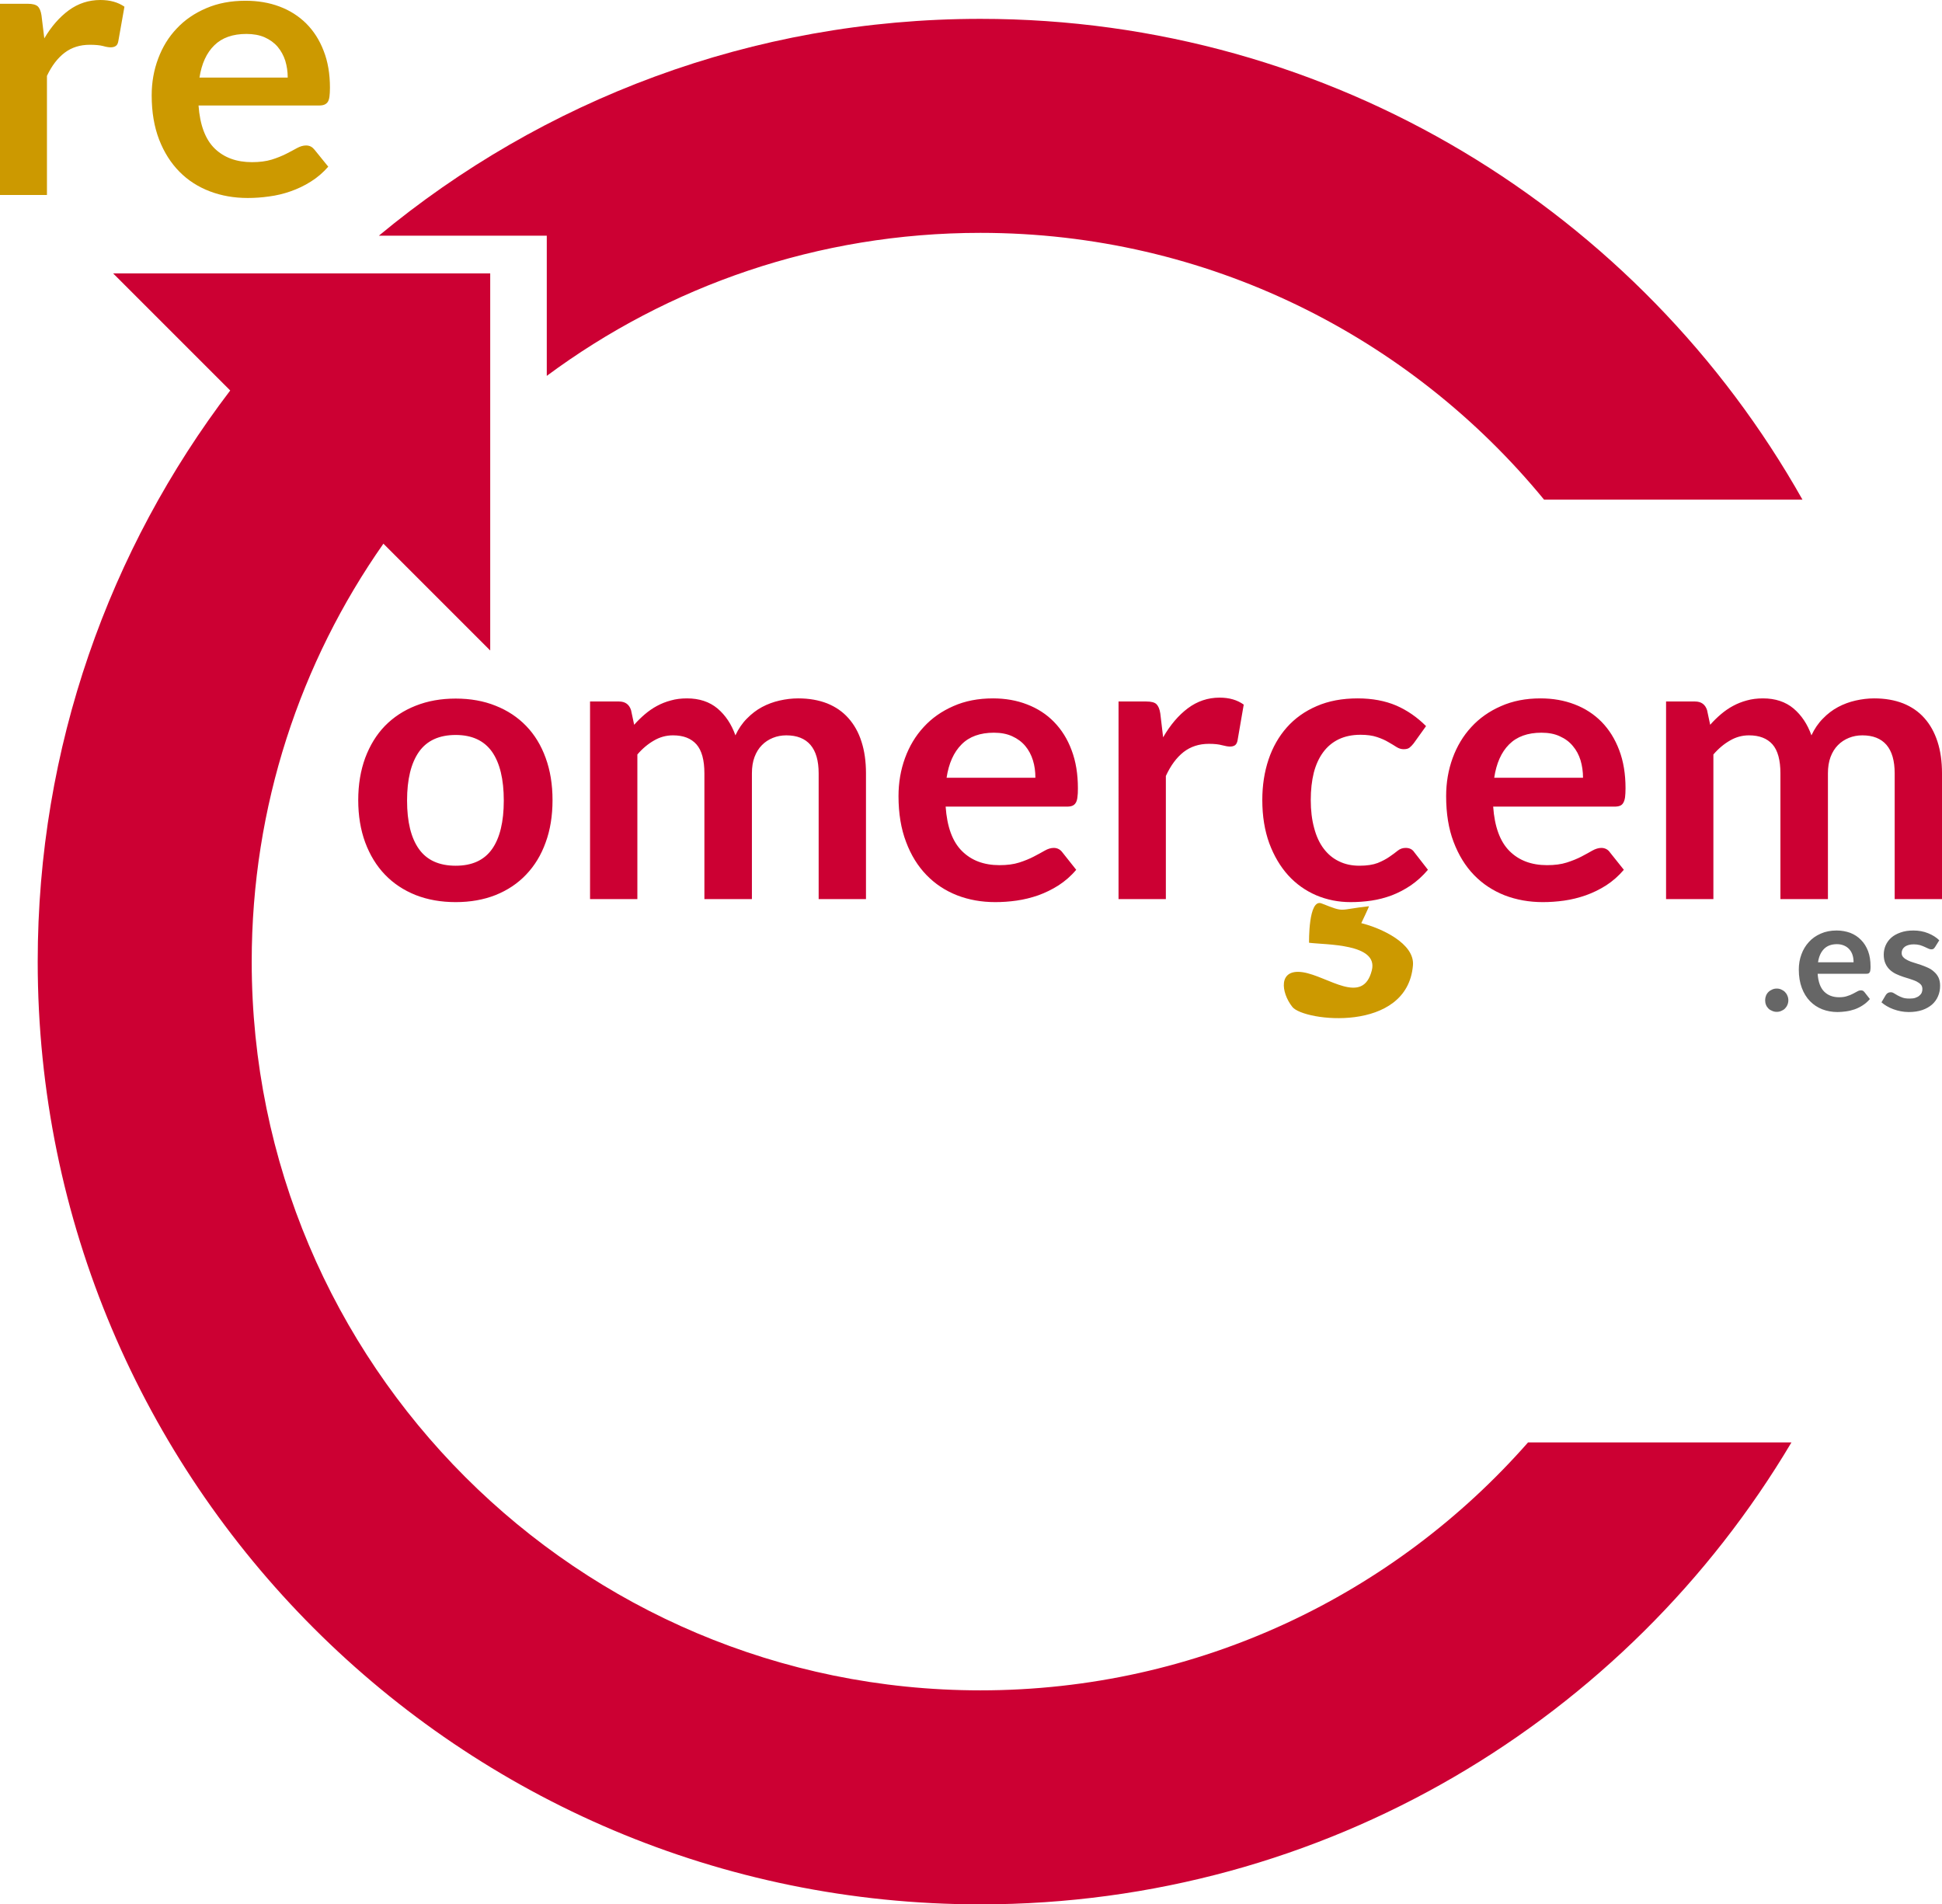 <?xml version="1.0" encoding="utf-8"?>
<!-- Generator: Adobe Illustrator 13.0.0, SVG Export Plug-In . SVG Version: 6.00 Build 14948)  -->
<!DOCTYPE svg PUBLIC "-//W3C//DTD SVG 1.1//EN" "http://www.w3.org/Graphics/SVG/1.1/DTD/svg11.dtd">
<svg version="1.1" id="Layer_1" xmlns="http://www.w3.org/2000/svg" xmlns:xlink="http://www.w3.org/1999/xlink" x="0px" y="0px"
	 width="206px" height="202px" viewBox="0 0 206 202" enable-background="new 0 0 206 202" xml:space="preserve">
<path fill-rule="evenodd" clip-rule="evenodd" fill="#CC9900" d="M0,20.68h4.98V8.05c0.51-1.08,1.14-1.9,1.88-2.46
	C7.6,5.03,8.49,4.75,9.52,4.75c0.58,0,1.05,0.04,1.4,0.13c0.35,0.1,0.62,0.14,0.82,0.14c0.23,0,0.41-0.05,0.55-0.15
	c0.13-0.09,0.22-0.26,0.26-0.5l0.65-3.66C12.52,0.24,11.68,0,10.65,0C9.42,0,8.3,0.36,7.3,1.09C6.31,1.82,5.44,2.81,4.7,4.07
	L4.4,1.62C4.33,1.17,4.2,0.86,4,0.67C3.79,0.49,3.44,0.4,2.93,0.4H0V20.68z M26.14,3.6c0.74,0,1.39,0.12,1.94,0.36
	c0.55,0.25,1.01,0.58,1.37,1c0.36,0.43,0.63,0.92,0.81,1.48c0.17,0.56,0.26,1.15,0.26,1.79h-9.36c0.23-1.48,0.75-2.62,1.57-3.42
	C23.55,4,24.69,3.6,26.14,3.6z M26.04,0.08c-1.55,0-2.93,0.26-4.16,0.79c-1.24,0.53-2.28,1.24-3.13,2.15
	c-0.86,0.9-1.51,1.96-1.97,3.19c-0.46,1.22-0.69,2.52-0.69,3.9c0,1.79,0.27,3.35,0.79,4.7c0.53,1.36,1.25,2.49,2.16,3.41
	c0.91,0.92,1.99,1.61,3.23,2.08c1.24,0.47,2.57,0.7,4.01,0.7c0.73,0,1.48-0.05,2.25-0.16c0.78-0.1,1.54-0.28,2.28-0.54
	c0.75-0.26,1.47-0.6,2.15-1.03c0.69-0.43,1.31-0.96,1.86-1.59l-1.45-1.79c-0.11-0.14-0.24-0.26-0.39-0.34
	c-0.15-0.08-0.32-0.12-0.52-0.12c-0.31,0-0.63,0.1-0.96,0.28s-0.71,0.39-1.15,0.61c-0.44,0.22-0.95,0.43-1.53,0.61
	c-0.59,0.18-1.29,0.27-2.09,0.27c-1.64,0-2.96-0.48-3.96-1.45c-0.99-0.97-1.56-2.49-1.71-4.56h12.79c0.23,0,0.42-0.03,0.56-0.09
	c0.15-0.06,0.27-0.16,0.36-0.29c0.09-0.14,0.15-0.34,0.18-0.58C34.98,9.98,35,9.68,35,9.31c0-1.47-0.22-2.78-0.67-3.92
	c-0.44-1.15-1.06-2.11-1.85-2.9c-0.8-0.79-1.74-1.39-2.84-1.8C28.55,0.28,27.35,0.08,26.04,0.08z"/>
<g>
	<path fill-rule="evenodd" clip-rule="evenodd" fill="#666666" d="M187.24,106.1c0,0.17,0.03,0.34,0.09,0.49
		c0.06,0.15,0.15,0.28,0.26,0.39c0.11,0.11,0.24,0.19,0.4,0.25c0.15,0.07,0.31,0.1,0.48,0.1c0.17,0,0.33-0.03,0.48-0.1
		c0.15-0.06,0.28-0.14,0.39-0.25c0.11-0.11,0.2-0.24,0.26-0.39c0.07-0.15,0.1-0.32,0.1-0.49s-0.03-0.33-0.1-0.48
		c-0.06-0.16-0.15-0.29-0.26-0.4c-0.11-0.11-0.24-0.19-0.39-0.26c-0.15-0.07-0.31-0.1-0.48-0.1c-0.17,0-0.33,0.03-0.48,0.1
		c-0.16,0.07-0.29,0.15-0.4,0.26c-0.11,0.11-0.2,0.24-0.26,0.4C187.27,105.77,187.24,105.93,187.24,106.1z M194.86,100.15
		c0.3,0,0.56,0.06,0.78,0.16c0.22,0.1,0.4,0.23,0.55,0.41c0.15,0.17,0.26,0.38,0.33,0.61s0.1,0.48,0.1,0.74h-3.77
		c0.09-0.61,0.3-1.08,0.64-1.42C193.82,100.32,194.27,100.15,194.86,100.15z M194.82,98.7c-0.63,0-1.18,0.11-1.68,0.33
		c-0.5,0.22-0.92,0.51-1.26,0.89c-0.34,0.37-0.61,0.81-0.79,1.31c-0.19,0.51-0.28,1.04-0.28,1.62c0,0.73,0.11,1.38,0.32,1.94
		s0.5,1.03,0.87,1.41c0.37,0.38,0.8,0.66,1.3,0.86c0.5,0.19,1.04,0.29,1.62,0.29c0.29,0,0.59-0.03,0.9-0.07
		c0.31-0.04,0.62-0.12,0.92-0.22c0.3-0.11,0.59-0.25,0.86-0.43c0.28-0.18,0.53-0.4,0.75-0.66l-0.58-0.74
		c-0.05-0.06-0.1-0.1-0.16-0.14c-0.06-0.03-0.13-0.04-0.21-0.04c-0.12,0-0.25,0.03-0.38,0.11l-0.47,0.25
		c-0.17,0.09-0.38,0.18-0.62,0.25c-0.23,0.08-0.51,0.12-0.84,0.12c-0.66,0-1.19-0.2-1.59-0.6c-0.4-0.4-0.63-1.03-0.69-1.89h5.15
		c0.09,0,0.17-0.01,0.23-0.03c0.06-0.03,0.11-0.07,0.14-0.13c0.04-0.05,0.06-0.13,0.07-0.24c0.02-0.1,0.02-0.22,0.02-0.38
		c0-0.6-0.08-1.14-0.26-1.62c-0.18-0.47-0.43-0.87-0.75-1.19c-0.32-0.33-0.7-0.58-1.14-0.75C195.83,98.79,195.34,98.7,194.82,98.7z
		 M205.26,100.46l0.45-0.72c-0.31-0.31-0.71-0.56-1.18-0.75c-0.47-0.19-0.99-0.29-1.56-0.29c-0.52,0-0.97,0.07-1.36,0.21
		c-0.4,0.14-0.73,0.32-0.99,0.55c-0.26,0.23-0.46,0.51-0.6,0.82c-0.13,0.31-0.2,0.63-0.2,0.98c0,0.37,0.06,0.68,0.18,0.94
		c0.11,0.26,0.27,0.48,0.46,0.66c0.19,0.18,0.41,0.33,0.66,0.45c0.24,0.11,0.5,0.22,0.75,0.3l0.76,0.24
		c0.25,0.08,0.46,0.16,0.66,0.25c0.19,0.1,0.34,0.2,0.46,0.33c0.12,0.13,0.17,0.29,0.17,0.48c0,0.13-0.02,0.26-0.07,0.38
		c-0.05,0.12-0.14,0.23-0.25,0.32c-0.11,0.1-0.25,0.17-0.42,0.23c-0.17,0.06-0.37,0.08-0.61,0.08c-0.31,0-0.56-0.03-0.75-0.1
		c-0.2-0.07-0.37-0.15-0.52-0.23l-0.39-0.23c-0.11-0.07-0.22-0.11-0.35-0.11c-0.12,0-0.23,0.03-0.31,0.08
		c-0.08,0.05-0.15,0.12-0.21,0.21l-0.46,0.78c0.16,0.14,0.35,0.28,0.56,0.4c0.22,0.13,0.45,0.24,0.7,0.33
		c0.25,0.09,0.52,0.17,0.79,0.22s0.55,0.08,0.84,0.08c0.54,0,1.01-0.07,1.43-0.21c0.41-0.14,0.76-0.34,1.04-0.58
		c0.28-0.25,0.5-0.55,0.64-0.89c0.15-0.34,0.22-0.71,0.22-1.11c0-0.34-0.06-0.63-0.17-0.87c-0.12-0.24-0.27-0.44-0.47-0.61
		c-0.19-0.18-0.41-0.32-0.65-0.43c-0.24-0.11-0.49-0.21-0.75-0.3l-0.75-0.24c-0.24-0.07-0.46-0.15-0.65-0.25
		c-0.19-0.09-0.35-0.2-0.46-0.32c-0.12-0.12-0.18-0.27-0.18-0.45c0-0.28,0.12-0.5,0.34-0.67c0.23-0.16,0.54-0.25,0.94-0.25
		c0.25,0,0.47,0.03,0.66,0.08c0.19,0.06,0.35,0.12,0.5,0.19l0.39,0.18c0.11,0.05,0.21,0.08,0.31,0.08c0.09,0,0.17-0.02,0.23-0.05
		C205.15,100.61,205.2,100.55,205.26,100.46z"/>
	<g>
		<path fill-rule="evenodd" clip-rule="evenodd" fill="#CC9900" d="M145.52,102.92c0.71-2.85-4.89-2.69-6.66-2.92
			c0,0-0.09-4.73,1.33-4.17c2.57,1.01,1.67,0.66,5.02,0.3c0.05,0-0.81,1.79-0.81,1.79c2.1,0.52,5.69,2.15,5.48,4.49
			c-0.62,7.21-11.57,5.93-12.79,4.4c-1.22-1.54-1.53-4.09,1.12-3.68C140.85,103.54,144.57,106.72,145.52,102.92z"/>
	</g>
	<path fill-rule="evenodd" clip-rule="evenodd" fill="#CC0033" d="M48.34,91.83c-1.76,0-3.06-0.59-3.9-1.77s-1.26-2.89-1.26-5.14
		s0.42-3.97,1.26-5.17c0.84-1.19,2.14-1.79,3.9-1.79c1.73,0,3.01,0.6,3.85,1.78c0.83,1.19,1.25,2.91,1.25,5.18
		c0,2.26-0.42,3.98-1.25,5.15C51.35,91.25,50.07,91.83,48.34,91.83z M48.34,74.1c-1.56,0-2.97,0.25-4.25,0.76
		c-1.27,0.5-2.36,1.22-3.26,2.14c-0.9,0.93-1.59,2.06-2.09,3.39C38.25,81.73,38,83.22,38,84.87c0,1.66,0.25,3.16,0.74,4.49
		c0.5,1.34,1.19,2.47,2.09,3.41s1.99,1.66,3.26,2.17c1.28,0.5,2.69,0.75,4.25,0.75c1.55,0,2.97-0.25,4.23-0.75
		c1.27-0.51,2.35-1.23,3.24-2.17c0.9-0.94,1.59-2.07,2.07-3.41c0.49-1.33,0.73-2.83,0.73-4.49c0-1.65-0.24-3.14-0.73-4.48
		c-0.48-1.33-1.17-2.46-2.07-3.39c-0.89-0.92-1.97-1.64-3.24-2.14C51.31,74.35,49.89,74.1,48.34,74.1z M62.59,95.37h5.02V80.03
		c0.54-0.63,1.13-1.12,1.76-1.48C70,78.18,70.67,78,71.39,78c1.1,0,1.92,0.32,2.49,0.96c0.56,0.64,0.84,1.67,0.84,3.07v13.34h5.04
		V82.03c0-0.66,0.09-1.23,0.28-1.74c0.19-0.5,0.45-0.92,0.78-1.25c0.33-0.34,0.72-0.59,1.16-0.77S82.9,78,83.41,78
		c1.13,0,1.98,0.34,2.56,1.01c0.58,0.68,0.87,1.68,0.87,3.02v13.34h5.02V82.03c0-1.27-0.16-2.39-0.48-3.37
		c-0.31-0.98-0.78-1.81-1.39-2.49c-0.61-0.69-1.36-1.2-2.25-1.56c-0.9-0.35-1.92-0.53-3.07-0.53c-0.66,0-1.32,0.08-1.98,0.23
		s-1.28,0.38-1.86,0.69s-1.11,0.72-1.6,1.22c-0.49,0.49-0.9,1.09-1.22,1.78c-0.42-1.18-1.05-2.13-1.9-2.85
		c-0.85-0.71-1.93-1.07-3.24-1.07c-0.62,0-1.19,0.07-1.71,0.22c-0.53,0.14-1.01,0.33-1.47,0.58c-0.45,0.24-0.88,0.54-1.28,0.88
		c-0.4,0.34-0.78,0.71-1.14,1.12l-0.33-1.55c-0.2-0.62-0.63-0.92-1.28-0.92h-3.07V95.37z M105.43,77.72c0.74,0,1.39,0.12,1.95,0.38
		c0.55,0.25,1.01,0.59,1.38,1.03c0.36,0.43,0.63,0.94,0.81,1.52c0.18,0.58,0.26,1.19,0.26,1.85h-9.42c0.23-1.53,0.76-2.71,1.59-3.54
		C102.82,78.13,103.97,77.72,105.43,77.72z M105.33,74.08c-1.56,0-2.96,0.27-4.2,0.82c-1.24,0.54-2.29,1.28-3.15,2.22
		c-0.86,0.93-1.52,2.03-1.98,3.29c-0.46,1.26-0.69,2.61-0.69,4.04c0,1.84,0.27,3.46,0.8,4.85c0.52,1.4,1.25,2.57,2.17,3.52
		c0.92,0.95,2,1.66,3.25,2.15c1.24,0.48,2.59,0.72,4.04,0.72c0.73,0,1.49-0.05,2.26-0.16c0.78-0.11,1.55-0.3,2.3-0.56
		c0.75-0.27,1.47-0.62,2.16-1.06c0.69-0.45,1.32-0.99,1.87-1.65l-1.46-1.84c-0.11-0.15-0.24-0.27-0.39-0.35
		c-0.15-0.08-0.32-0.13-0.53-0.13c-0.31,0-0.63,0.1-0.96,0.29c-0.33,0.19-0.72,0.4-1.16,0.63s-0.95,0.44-1.54,0.63
		c-0.59,0.19-1.29,0.28-2.1,0.28c-1.66,0-2.98-0.5-3.98-1.5c-1.01-1-1.58-2.57-1.73-4.71h12.88c0.23,0,0.42-0.03,0.56-0.09
		c0.15-0.06,0.27-0.16,0.36-0.31c0.09-0.14,0.15-0.34,0.18-0.59c0.04-0.26,0.05-0.57,0.05-0.96c0-1.51-0.22-2.86-0.67-4.04
		c-0.44-1.19-1.07-2.18-1.87-3c-0.79-0.81-1.75-1.43-2.85-1.85C107.85,74.29,106.64,74.08,105.33,74.08z M118.65,95.37h5.02V82.31
		c0.51-1.11,1.14-1.96,1.88-2.54c0.75-0.58,1.64-0.87,2.69-0.87c0.58,0,1.04,0.05,1.4,0.15c0.35,0.09,0.63,0.14,0.83,0.14
		c0.23,0,0.41-0.05,0.55-0.15c0.13-0.11,0.22-0.28,0.26-0.53l0.65-3.77c-0.68-0.49-1.53-0.74-2.56-0.74c-1.24,0-2.37,0.38-3.37,1.13
		s-1.87,1.78-2.62,3.08l-0.3-2.53c-0.07-0.47-0.21-0.79-0.41-0.99c-0.2-0.19-0.56-0.28-1.08-0.28h-2.94V95.37z M149.95,78.86
		l1.32-1.84c-0.94-0.94-1.99-1.67-3.16-2.18c-1.17-0.5-2.54-0.76-4.09-0.76c-1.64,0-3.09,0.27-4.35,0.82
		c-1.26,0.54-2.32,1.3-3.17,2.26s-1.5,2.1-1.94,3.41c-0.44,1.32-0.66,2.75-0.66,4.29c0,1.71,0.25,3.24,0.74,4.59
		c0.5,1.34,1.17,2.47,2.01,3.4c0.85,0.93,1.84,1.63,2.98,2.12c1.14,0.48,2.35,0.72,3.63,0.72c0.74,0,1.47-0.05,2.22-0.16
		c0.74-0.11,1.46-0.3,2.16-0.56c0.7-0.27,1.37-0.62,2.02-1.06c0.65-0.45,1.25-0.99,1.81-1.65l-1.44-1.85
		c-0.21-0.32-0.51-0.47-0.92-0.47c-0.31,0-0.59,0.09-0.84,0.29s-0.54,0.42-0.88,0.65c-0.34,0.24-0.76,0.46-1.25,0.66
		c-0.5,0.19-1.14,0.29-1.94,0.29c-0.8,0-1.52-0.15-2.15-0.46c-0.64-0.3-1.18-0.75-1.63-1.34c-0.45-0.59-0.79-1.32-1.02-2.2
		c-0.24-0.87-0.36-1.86-0.36-2.97c0-1.08,0.11-2.04,0.32-2.89c0.22-0.85,0.55-1.57,0.99-2.17c0.44-0.6,0.99-1.06,1.65-1.38
		c0.67-0.32,1.44-0.48,2.32-0.48c0.69,0,1.27,0.08,1.74,0.24c0.46,0.15,0.87,0.33,1.2,0.53c0.34,0.19,0.63,0.37,0.88,0.53
		c0.24,0.15,0.49,0.23,0.75,0.23c0.27,0,0.48-0.05,0.62-0.16C149.65,79.2,149.8,79.05,149.95,78.86z M163.51,77.72
		c0.75,0,1.4,0.12,1.95,0.38c0.56,0.25,1.02,0.59,1.38,1.03c0.37,0.43,0.64,0.94,0.82,1.52c0.17,0.58,0.26,1.19,0.26,1.85h-9.42
		c0.23-1.53,0.75-2.71,1.58-3.54S162.05,77.72,163.51,77.72z M163.41,74.08c-1.56,0-2.95,0.27-4.19,0.82
		c-1.24,0.54-2.29,1.28-3.15,2.22c-0.86,0.93-1.52,2.03-1.98,3.29c-0.46,1.26-0.69,2.61-0.69,4.04c0,1.84,0.26,3.46,0.79,4.85
		c0.53,1.4,1.25,2.57,2.17,3.52c0.92,0.95,2.01,1.66,3.25,2.15c1.25,0.48,2.6,0.72,4.04,0.72c0.74,0,1.49-0.05,2.27-0.16
		c0.78-0.11,1.54-0.3,2.29-0.56c0.76-0.27,1.48-0.62,2.17-1.06c0.69-0.45,1.31-0.99,1.87-1.65l-1.47-1.84
		c-0.1-0.15-0.23-0.27-0.38-0.35c-0.15-0.08-0.33-0.13-0.53-0.13c-0.31,0-0.63,0.1-0.97,0.29c-0.33,0.19-0.71,0.4-1.15,0.63
		s-0.96,0.44-1.55,0.63c-0.59,0.19-1.29,0.28-2.1,0.28c-1.65,0-2.98-0.5-3.98-1.5s-1.58-2.57-1.73-4.71h12.88
		c0.23,0,0.42-0.03,0.57-0.09c0.15-0.06,0.27-0.16,0.35-0.31c0.09-0.14,0.15-0.34,0.19-0.59c0.03-0.26,0.05-0.57,0.05-0.96
		c0-1.51-0.22-2.86-0.67-4.04c-0.45-1.19-1.07-2.18-1.87-3c-0.8-0.81-1.75-1.43-2.85-1.85C165.93,74.29,164.72,74.08,163.41,74.08z
		 M176.73,95.37h5.02V80.03c0.54-0.63,1.13-1.12,1.76-1.48c0.63-0.37,1.3-0.55,2.02-0.55c1.09,0,1.92,0.32,2.49,0.96
		c0.56,0.64,0.84,1.67,0.84,3.07v13.34h5.04V82.03c0-0.66,0.09-1.23,0.28-1.74c0.19-0.5,0.45-0.92,0.78-1.25
		c0.33-0.34,0.72-0.59,1.16-0.77s0.92-0.27,1.43-0.27c1.13,0,1.98,0.34,2.56,1.01c0.58,0.68,0.87,1.68,0.87,3.02v13.34H206V82.03
		c0-1.27-0.16-2.39-0.48-3.37s-0.78-1.81-1.39-2.49c-0.61-0.69-1.36-1.2-2.25-1.56c-0.9-0.35-1.92-0.53-3.07-0.53
		c-0.66,0-1.32,0.08-1.98,0.23s-1.28,0.38-1.86,0.69c-0.58,0.31-1.12,0.72-1.6,1.22c-0.49,0.49-0.9,1.09-1.22,1.78
		c-0.42-1.18-1.05-2.13-1.9-2.85c-0.85-0.71-1.93-1.07-3.24-1.07c-0.62,0-1.19,0.07-1.72,0.22c-0.52,0.14-1,0.33-1.46,0.58
		c-0.45,0.24-0.88,0.54-1.28,0.88c-0.4,0.34-0.78,0.71-1.14,1.12l-0.33-1.55c-0.2-0.62-0.63-0.92-1.28-0.92h-3.07V95.37z"/>
</g>
<path fill-rule="evenodd" clip-rule="evenodd" fill="#CC0033" d="M104,24.7c24.09,0,45.61,11.02,59.79,28.3h27.41
	C174.05,22.56,141.43,2,104,2c-24.26,0-46.5,8.64-63.81,23H58v14.87C70.85,30.34,86.77,24.7,104,24.7z M24.42,41.42
	C11.61,58.24,4,79.23,4,102c0,55.23,44.77,100,100,100c36.6,0,68.61-19.66,86.03-49h-27.94c-14.17,16.12-34.94,26.3-58.09,26.3
	c-42.69,0-77.3-34.61-77.3-77.3c0-16.49,5.17-31.78,13.97-44.33L52,69V29H12L24.42,41.42z"/>
</svg>
